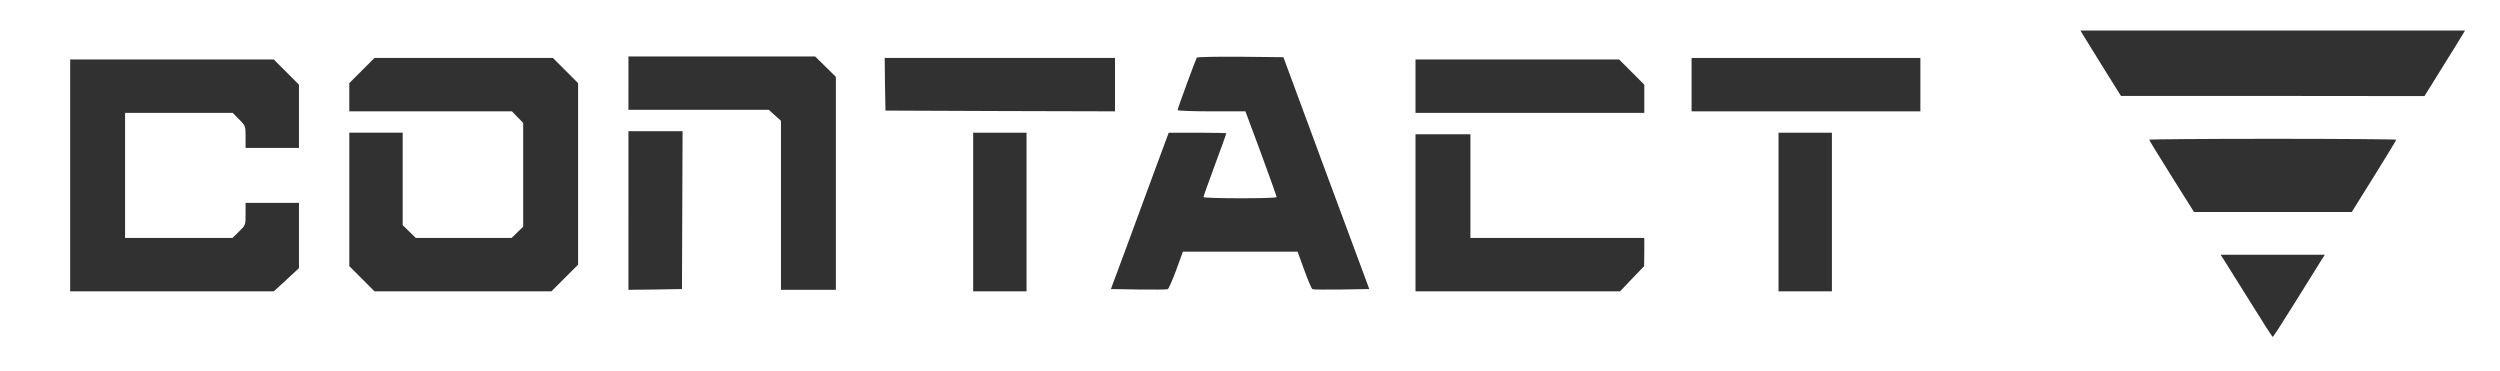 <svg version="1.0" xmlns="http://www.w3.org/2000/svg" width="1639pt" height="243pt" viewBox="0 0 1639 243" preserveAspectRatio="xMidYMid meet">

<g transform="translate(0,243) scale(0.1,-0.1)" fill="#313131" stroke="none">
<path d="M13662 2192 c13 -21 73 -118 133 -215 l110 -176 995 0 995 -1 110 177 c61 97 120 194 133 215 l23 38 -1261 0 -1261 0 23 -38z" fill="#313131"/>
<path d="M4120 1885 l0 -175 460 0 460 0 40 -36 40 -36 0 -554 0 -554 180 0 180 0 0 698 0 698 -68 67 -68 67 -612 0 -612 0 0 -175z" fill="#313131"/>
<path d="M7846 2052 c-8 -13 -126 -335 -126 -344 0 -4 100 -8 223 -8 l222 0 103 -277 c56 -153 102 -281 102 -285 0 -11 -480 -10 -480 0 0 5 34 99 75 211 41 111 75 204 75 207 0 2 -85 4 -189 4 l-189 0 -86 -232 c-47 -128 -132 -359 -189 -513 l-104 -280 181 -3 c99 -1 185 -1 191 2 7 2 31 58 56 125 l44 121 376 0 376 0 44 -121 c24 -67 48 -123 54 -125 6 -3 92 -3 191 -2 l181 3 -282 760 -281 760 -281 3 c-155 1 -284 -1 -287 -6z" fill="#313131"/>
<path d="M2372 1967 l-82 -82 0 -93 0 -92 533 0 533 0 37 -38 37 -38 0 -340 0 -340 -38 -37 -38 -37 -314 0 -314 0 -43 42 -43 42 0 303 0 303 -175 0 -175 0 0 -438 0 -437 83 -83 82 -82 580 0 580 0 88 88 87 87 0 595 0 595 -83 83 -82 82 -585 0 -585 0 -83 -83z" fill="#313131"/>
<path d="M5802 1878 l3 -173 753 -3 752 -2 0 175 0 175 -755 0 -755 0 2 -172z" fill="#313131"/>
<path d="M11090 1875 l0 -175 750 0 750 0 0 175 0 175 -750 0 -750 0 0 -175z" fill="#313131"/>
<path d="M460 1280 l0 -760 668 0 667 0 83 76 82 76 0 214 0 214 -175 0 -175 0 0 -73 c0 -73 0 -73 -43 -115 l-43 -42 -352 0 -352 0 0 410 0 410 353 0 353 0 42 -43 c42 -42 42 -44 42 -115 l0 -72 175 0 175 0 0 208 0 207 -83 83 -82 82 -668 0 -667 0 0 -760z" fill="#313131"/>
<path d="M9280 1865 l0 -175 750 0 750 0 0 93 0 92 -83 83 -82 82 -668 0 -667 0 0 -175z" fill="#313131"/>
<path d="M4120 1050 l0 -520 175 2 176 3 2 518 2 517 -177 0 -178 0 0 -520z" fill="#313131"/>
<path d="M6380 1040 l0 -520 175 0 175 0 0 520 0 520 -175 0 -175 0 0 -520z" fill="#313131"/>
<path d="M11660 1040 l0 -520 175 0 175 0 0 520 0 520 -175 0 -175 0 0 -520z" fill="#313131"/>
<path d="M9280 1035 l0 -515 671 0 670 0 79 83 79 82 1 93 0 92 -570 0 -570 0 0 340 0 340 -180 0 -180 0 0 -515z" fill="#313131"/>
<path d="M14090 1514 c0 -3 66 -111 147 -240 l147 -234 517 0 517 0 146 234 c80 129 146 237 146 240 0 3 -364 6 -810 6 -445 0 -810 -3 -810 -6z" fill="#313131"/>
<path d="M14579 728 c12 -18 87 -140 169 -270 81 -131 149 -237 152 -237 3 -1 71 106 153 237 81 130 157 252 168 270 l21 32 -342 0 -342 0 21 -32z" fill="#313131"/>
</g>
</svg>
